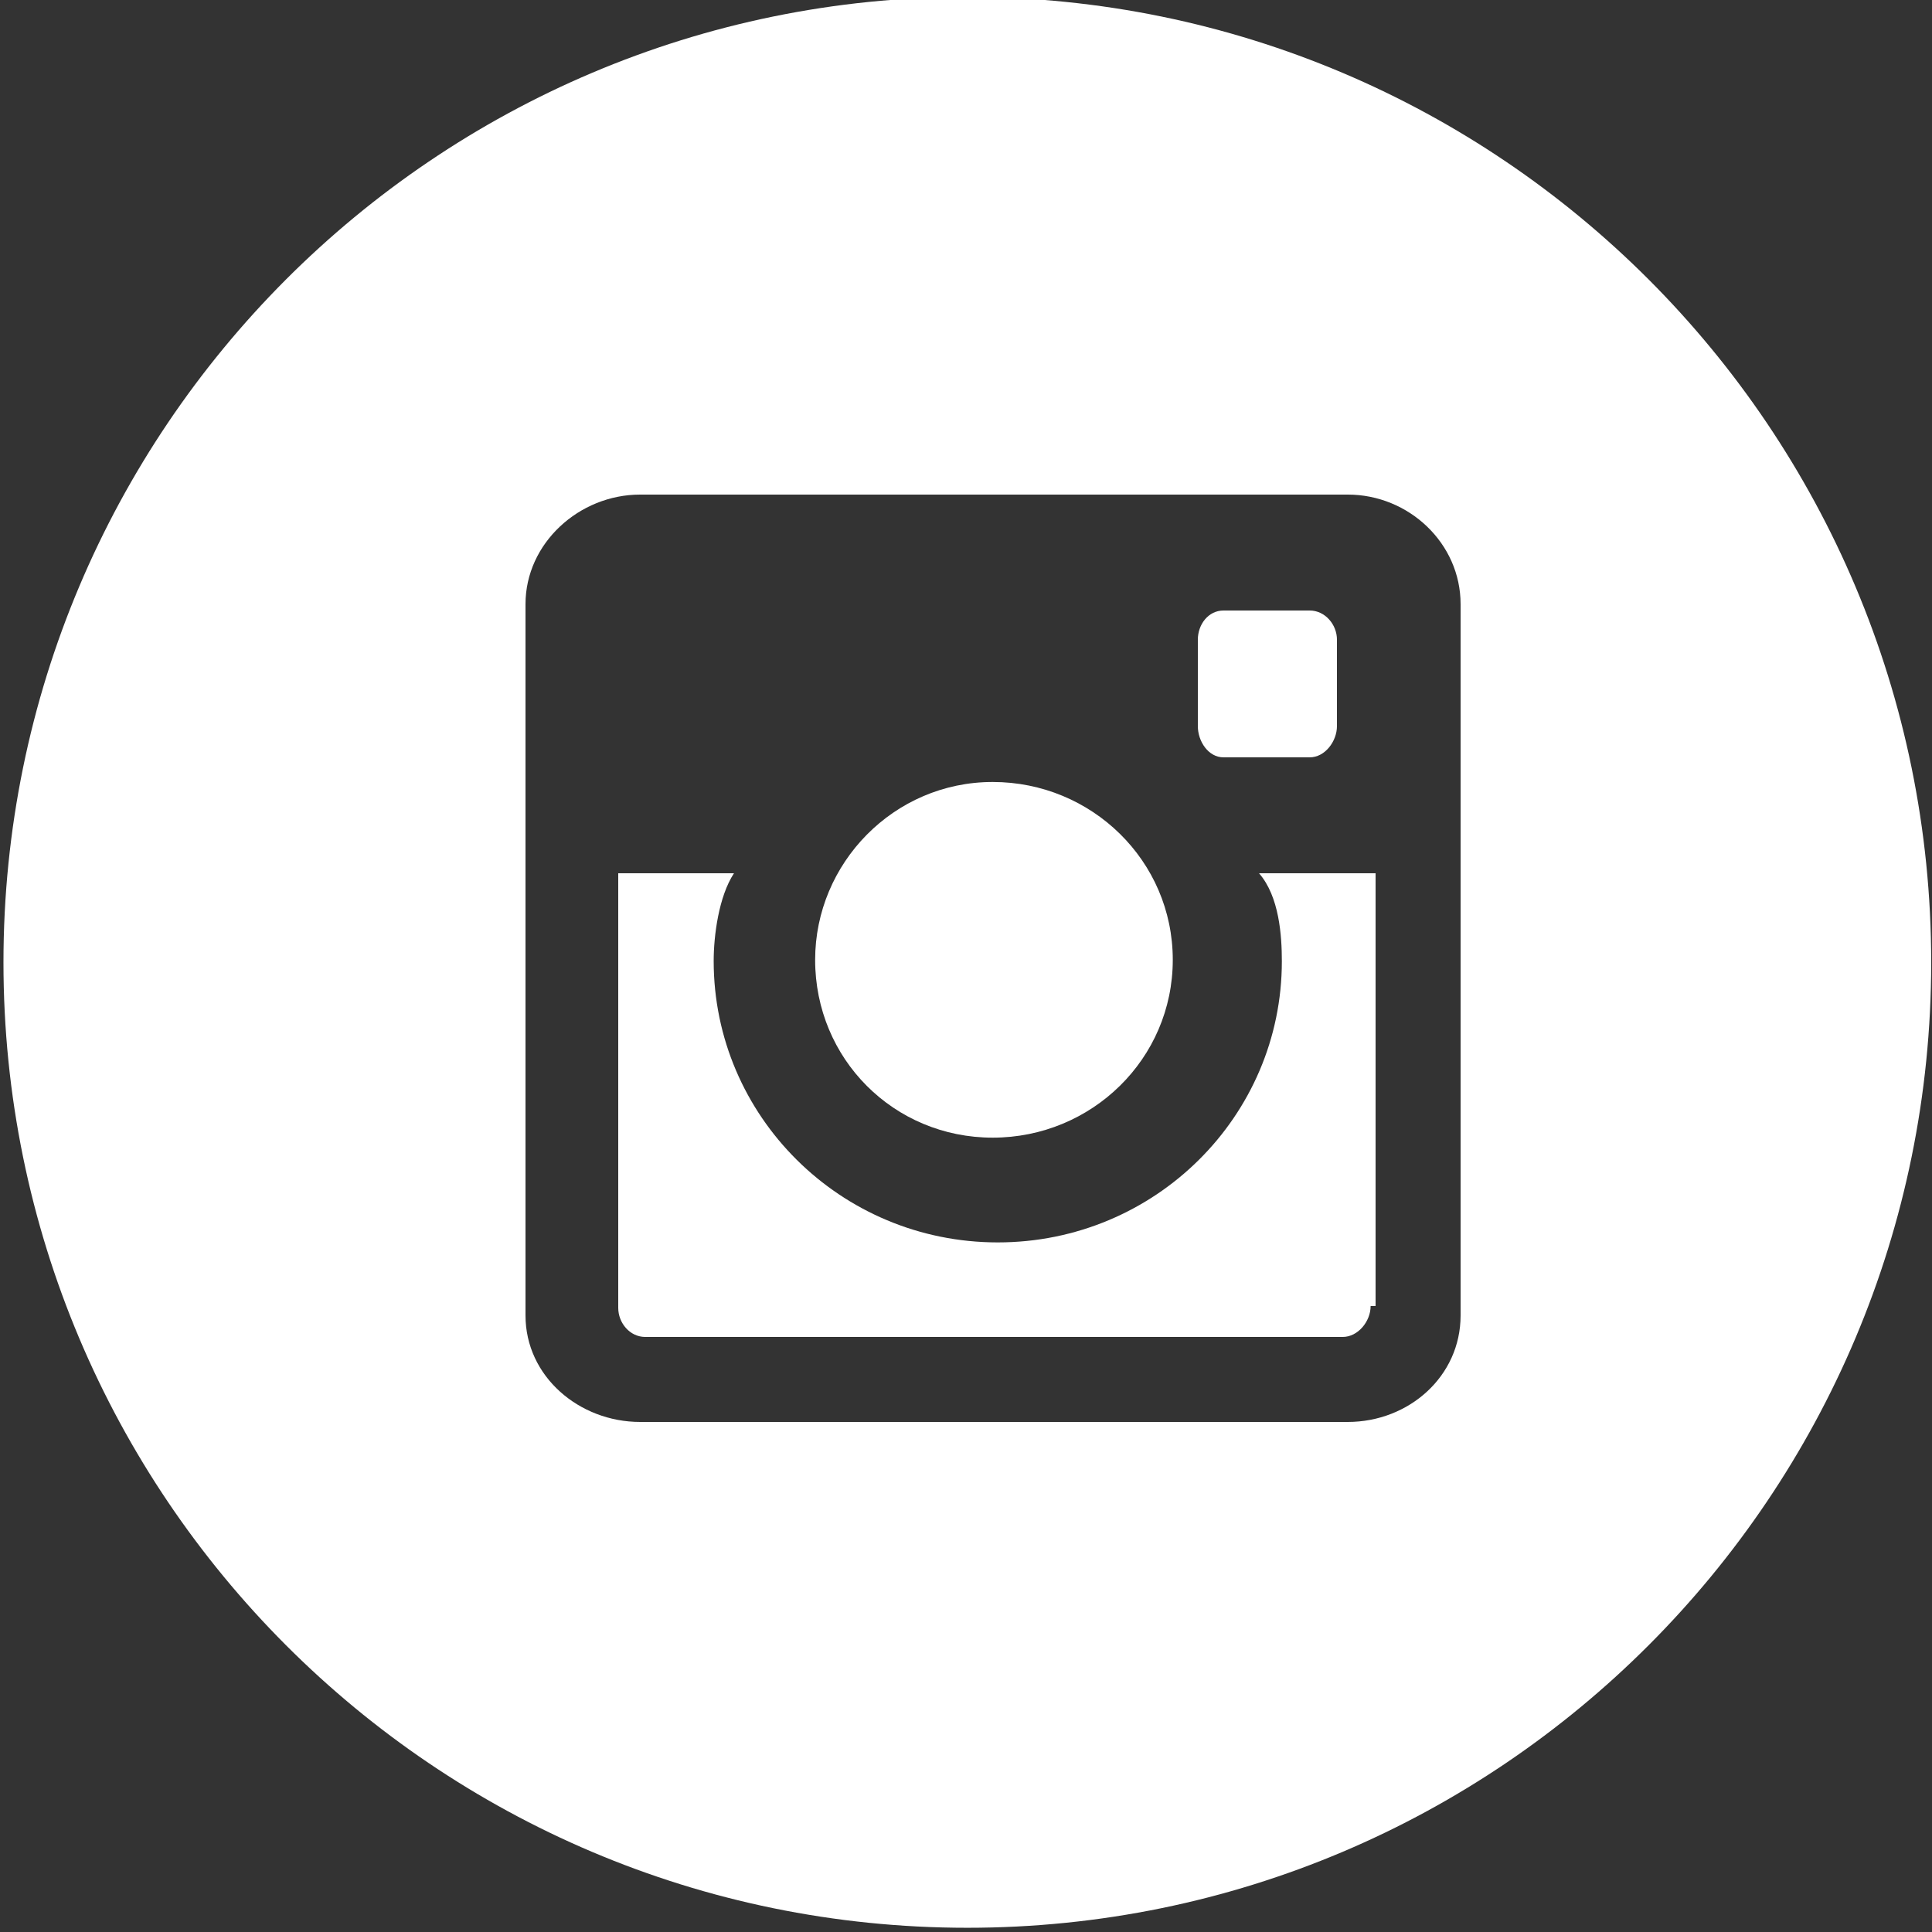 <?xml version="1.0" encoding="iso-8859-1"?>
<!-- Generator: Adobe Illustrator 18.1.1, SVG Export Plug-In . SVG Version: 6.00 Build 0)  -->
<svg version="1.1" id="Layer_1" xmlns="http://www.w3.org/2000/svg" xmlns:xlink="http://www.w3.org/1999/xlink" x="0px" y="0px"
	 viewBox="0 0 250 250" style="enable-background:new 0 0 250 250;" xml:space="preserve">
<rect x="0" y="0" width="250" height="250" fill="#333333" stroke="none"/>
<g>
	<path style="fill:#FFFFFF;" d="M128.454,147.212c12.8,0,23.303-10.191,23.303-23.012s-10.503-23.012-23.303-23.012
		c-12.8,0-22.975,10.52-22.975,23.012C105.478,137.021,115.653,147.212,128.454,147.212z"/>
	<path style="fill:#FFFFFF;" d="M158.322,98h11.16c1.969,0,3.519-2.073,3.519-4.045V82.777c0-1.972-1.549-3.777-3.519-3.777h-11.16
		c-1.969,0-3.322,1.805-3.322,3.777v11.178C155,95.927,156.353,98,158.322,98z"/>
	<path style="fill:#FFFFFF;" d="M125.172-0.396C56.289-0.396,0.448,55.534,0.448,124.528s55.841,124.925,124.724,124.925
		s124.724-55.931,124.724-124.925S194.055-0.396,125.172-0.396z M189,170.224c0,7.89-6.718,13.776-14.595,13.776H82.831
		C74.954,184,68,178.114,68,170.224v-92.05C68,70.285,74.954,64,82.831,64h91.573C182.282,64,189,70.285,189,78.175V170.224z"/>
	<path style="fill:#FFFFFF;" d="M165.871,124.391c0,20.054-16.411,36.376-36.761,36.376S92.35,144.406,92.35,124.353
		c0-3.287,0.656-8.353,2.626-11.353H80v56.238c0,1.972,1.519,3.762,3.488,3.762h90.26c1.969,0,3.61-2,3.61-4H178v-56h-15.083
		C165.543,116,165.871,121.104,165.871,124.391z"/>
</g>
</svg>
